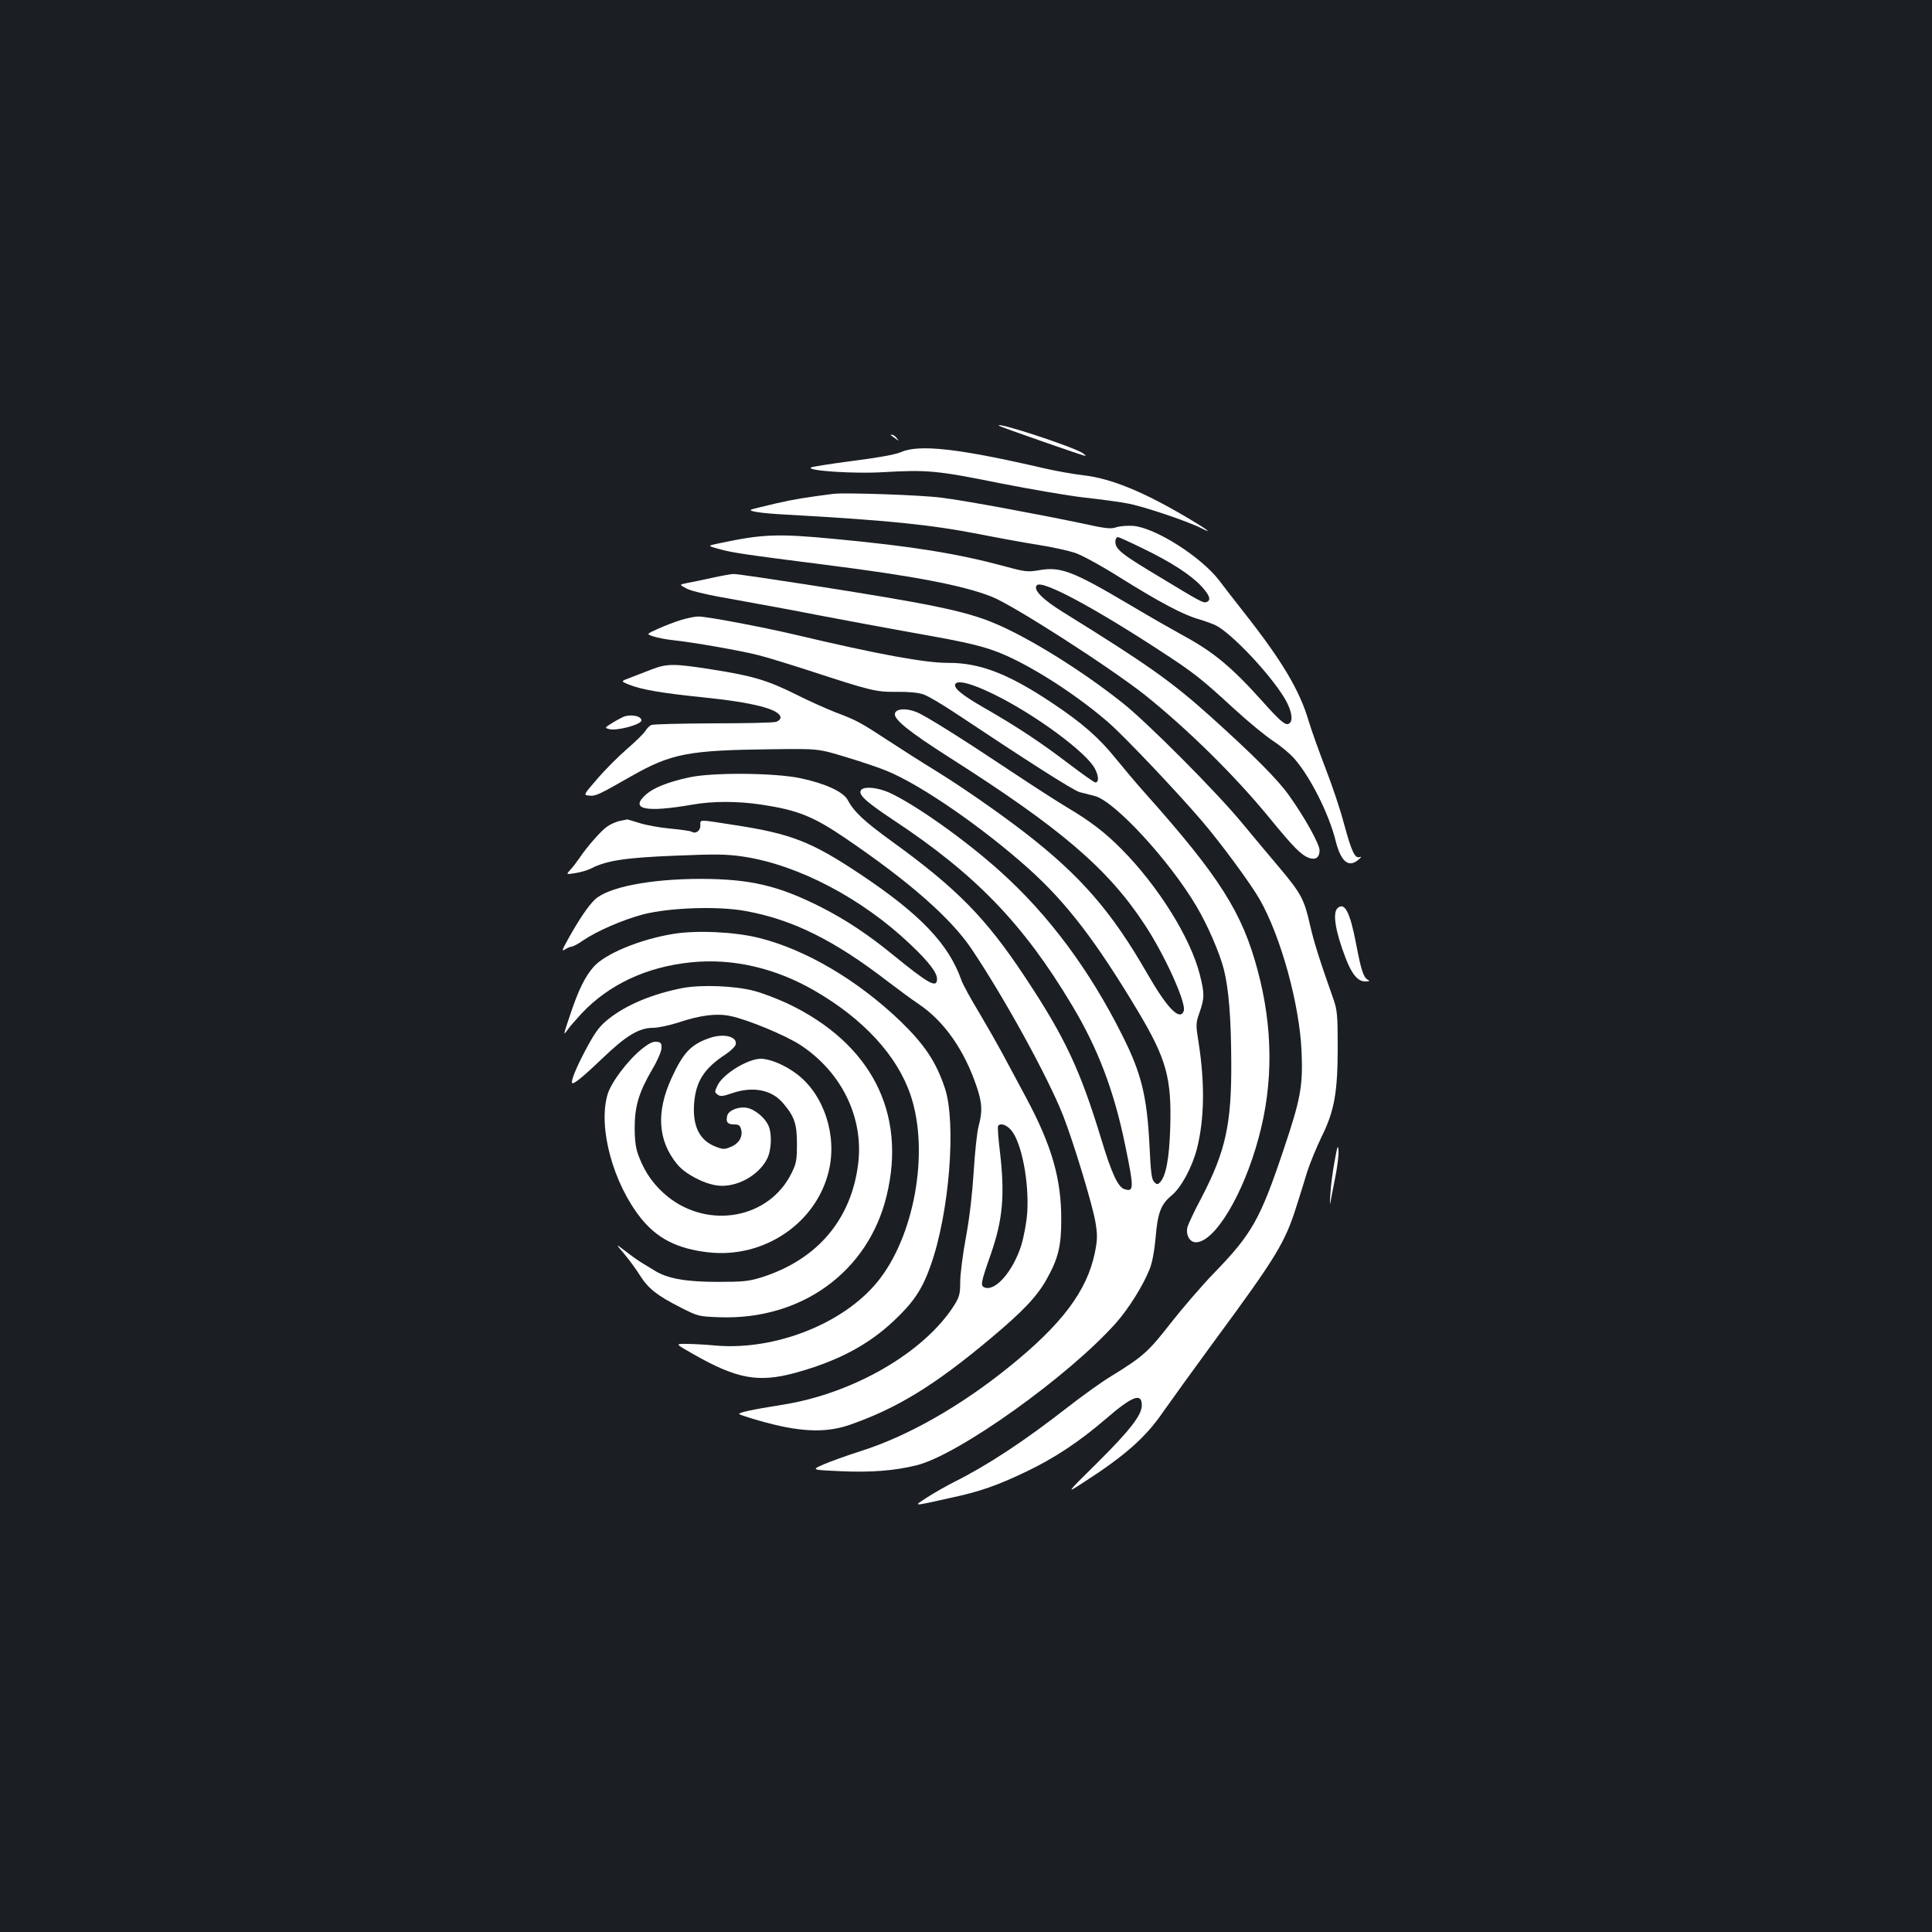 <?xml version="1.0" standalone="no"?>
<!DOCTYPE svg PUBLIC "-//W3C//DTD SVG 20010904//EN"
 "http://www.w3.org/TR/2001/REC-SVG-20010904/DTD/svg10.dtd">
<svg version="1.0" xmlns="http://www.w3.org/2000/svg"
 width="1000pt" height="1000pt" viewBox="0 0 1000 1000"
 preserveAspectRatio="xMidYMid meet">
<rect width="100%" height="100%" fill="#1b1f23"/>
<g transform="translate(0,1000) scale(0.1,-0.1)"
fill="#ffffff" stroke="none">
<path d="M5171 7796 c5 -5 437 -156 447 -156 3 0 -2 6 -13 14 -48 33 -460 168
-434 142z"/>
<path d="M4611 7747 c2 -1 13 -9 24 -17 19 -14 19 -14 6 3 -7 9 -18 17 -24 17
-6 0 -8 -1 -6 -3z"/>
<path d="M4661 7659 c-28 -12 -116 -28 -250 -45 -113 -15 -210 -30 -214 -34
-19 -17 226 -33 373 -24 228 13 279 9 600 -56 162 -32 360 -66 440 -75 80 -9
182 -22 227 -31 79 -14 313 -93 381 -128 65 -33 30 -6 -65 50 -232 138 -402
208 -546 224 -51 6 -141 22 -202 36 -445 103 -648 126 -744 83z"/>
<path d="M4315 7444 c-141 -18 -205 -28 -300 -50 -60 -14 -117 -28 -125 -31
-23 -9 51 -20 185 -27 519 -29 738 -51 995 -101 96 -19 233 -44 303 -55 71
-11 156 -30 190 -41 34 -11 139 -68 232 -127 208 -130 331 -195 410 -217 33
-10 72 -24 88 -32 83 -42 280 -251 356 -377 41 -69 48 -129 15 -134 -16 -2
-47 25 -128 116 -161 180 -256 258 -411 342 -44 24 -167 94 -273 157 -301 178
-362 202 -477 181 -55 -9 -70 -8 -175 21 -246 66 -474 103 -875 141 -303 29
-377 26 -607 -23 -57 -12 -57 -12 5 -29 67 -19 137 -29 562 -83 448 -57 699
-105 847 -163 111 -43 616 -368 795 -510 220 -176 466 -418 645 -637 122 -149
161 -189 202 -205 35 -13 56 1 56 39 0 32 -79 174 -159 285 -57 81 -184 208
-406 408 -202 181 -323 267 -760 538 -109 67 -160 119 -138 141 28 28 293
-114 648 -346 168 -110 201 -136 373 -294 73 -67 163 -141 200 -165 37 -24 87
-65 110 -91 84 -95 182 -290 216 -430 27 -106 67 -138 117 -95 15 13 18 18 7
14 -25 -9 -42 27 -82 174 -19 73 -63 203 -97 290 -33 86 -72 195 -86 242 -46
156 -136 308 -331 556 -48 61 -107 137 -131 169 -94 123 -330 273 -445 283
-30 2 -70 -1 -88 -7 -28 -10 -55 -7 -173 19 -223 47 -615 120 -732 134 -105
14 -498 27 -558 20z m1601 -283 c147 -71 248 -137 303 -196 43 -47 51 -72 26
-81 -16 -7 -32 2 -245 131 -167 100 -205 128 -221 156 -11 21 -6 49 8 49 4 0
62 -26 129 -59z"/>
<path d="M3685 7009 c-49 -11 -108 -23 -130 -27 -40 -8 -40 -8 0 -29 25 -13
120 -35 250 -57 116 -21 314 -57 440 -82 127 -24 345 -65 485 -90 286 -50 373
-71 473 -115 163 -72 381 -215 537 -351 82 -72 350 -354 479 -505 98 -114 252
-323 301 -408 110 -193 207 -545 217 -790 7 -176 -4 -241 -93 -505 -121 -361
-164 -437 -360 -639 -62 -64 -163 -181 -224 -259 -117 -150 -143 -173 -310
-276 -47 -28 -147 -100 -224 -160 -224 -175 -414 -300 -586 -386 -43 -22 -107
-58 -142 -81 -72 -47 -81 -47 122 -2 154 33 241 64 390 135 147 70 277 156
415 275 137 118 185 136 185 69 0 -50 -60 -128 -233 -300 -160 -158 -160 -158
-72 -101 218 140 326 236 416 368 35 50 156 218 269 372 317 430 362 505 421
693 17 53 42 133 55 177 14 43 47 124 74 180 67 135 84 230 84 470 0 158 -3
187 -21 240 -72 203 -103 301 -123 390 -29 129 -46 161 -156 292 -50 59 -138
164 -195 233 -128 156 -492 522 -619 622 -214 170 -487 339 -665 413 -150 63
-337 101 -973 200 -194 30 -363 55 -375 54 -12 0 -62 -9 -112 -20z"/>
<path d="M3525 6791 c-33 -10 -87 -31 -120 -46 -60 -27 -60 -27 -23 -39 20 -7
67 -16 105 -20 97 -10 344 -53 438 -77 44 -11 161 -47 260 -79 327 -107 349
-112 457 -111 60 1 112 -4 137 -13 23 -7 98 -52 169 -99 363 -242 607 -398
640 -407 20 -5 55 -14 78 -20 102 -25 389 -336 528 -573 56 -94 119 -240 140
-322 26 -103 38 -251 39 -480 2 -322 -29 -463 -152 -700 -38 -71 -71 -142 -75
-157 -9 -41 12 -78 44 -78 97 0 246 247 325 542 76 279 74 569 -5 864 -80 301
-197 486 -585 921 -44 49 -111 129 -150 177 -87 108 -175 185 -330 288 -226
151 -373 207 -535 207 -120 -1 -364 44 -795 146 -180 42 -461 95 -501 94 -16
0 -56 -8 -89 -18z m1620 -385 c214 -105 481 -302 523 -386 20 -40 20 -70 1
-70 -5 0 -66 43 -136 96 -144 110 -271 194 -435 288 -119 68 -165 106 -153
126 13 21 86 2 200 -54z"/>
<path d="M3370 6534 c-36 -14 -86 -33 -111 -43 -46 -17 -46 -17 -5 -34 65 -26
166 -44 381 -66 267 -27 405 -63 405 -106 0 -7 -10 -17 -22 -21 -13 -5 -160
-8 -328 -8 -168 -1 -312 -4 -320 -9 -9 -4 -22 -18 -30 -31 -8 -13 -51 -55 -95
-93 -44 -38 -113 -107 -153 -154 -73 -84 -73 -84 -43 -87 33 -4 48 3 216 99
211 120 297 136 735 141 235 3 235 3 380 -41 80 -24 175 -56 212 -72 176 -72
494 -292 732 -505 196 -176 348 -374 566 -738 148 -248 175 -346 167 -606 -5
-157 -22 -247 -53 -280 -12 -12 -16 -12 -30 2 -13 12 -18 51 -24 184 -13 261
-42 378 -141 575 -169 338 -381 623 -629 846 -179 162 -441 348 -576 410 -58
26 -127 34 -145 16 -22 -22 17 -59 163 -156 427 -282 675 -539 926 -959 134
-223 218 -442 276 -726 46 -223 46 -243 -4 -227 -33 10 -66 81 -119 256 -110
362 -188 529 -397 844 -202 305 -352 457 -689 701 -141 102 -195 152 -227 213
-23 43 -117 86 -245 113 -133 28 -457 31 -577 4 -110 -24 -182 -53 -222 -88
-87 -77 -4 -95 238 -53 106 19 236 19 361 0 185 -28 265 -60 429 -171 333
-226 550 -416 659 -579 172 -257 394 -662 472 -860 54 -138 156 -474 168 -557
10 -61 9 -87 -4 -152 -41 -198 -170 -370 -444 -591 -254 -205 -524 -358 -765
-435 -73 -23 -161 -55 -196 -70 -63 -28 -63 -28 90 -35 159 -7 281 3 393 31
217 54 786 461 1031 736 67 76 140 193 174 278 14 34 25 94 31 160 11 133 27
176 84 223 50 42 105 145 130 240 39 154 42 337 9 550 -15 94 -15 100 5 157
26 75 26 97 1 196 -48 190 -215 457 -404 648 -86 87 -162 145 -281 216 -49 29
-175 110 -280 180 -264 176 -456 297 -503 315 -52 21 -106 17 -110 -9 -6 -30
76 -95 278 -224 579 -368 824 -577 1015 -868 105 -159 217 -408 202 -447 -20
-53 -85 13 -189 194 -184 321 -345 506 -633 729 -139 107 -326 237 -464 322
-64 39 -172 108 -241 153 -148 97 -164 106 -278 149 -48 19 -142 61 -207 94
-143 71 -220 94 -431 127 -196 31 -232 31 -314 -1z"/>
<path d="M3236 6293 c-11 -3 -39 -18 -64 -33 -43 -27 -44 -27 -18 -34 40 -10
166 24 166 45 0 21 -44 32 -84 22z"/>
<path d="M3209 5751 c-20 -4 -49 -17 -66 -29 -32 -22 -104 -104 -143 -162 -13
-19 -34 -47 -47 -61 -24 -26 -24 -26 26 -18 27 4 63 15 81 24 79 41 179 56
435 66 211 9 267 8 354 -5 283 -43 613 -216 863 -454 95 -90 138 -146 138
-179 0 -50 -42 -27 -232 128 -124 101 -239 178 -367 243 -221 112 -366 146
-621 147 -266 0 -484 -43 -552 -108 -33 -32 -79 -99 -136 -201 -32 -57 -36
-69 -19 -57 12 8 28 15 35 15 7 0 34 14 58 31 73 50 207 108 312 136 136 35
386 44 529 18 244 -44 459 -150 738 -365 55 -42 127 -95 160 -117 132 -89 236
-237 300 -427 29 -85 31 -129 10 -206 -8 -30 -19 -135 -25 -232 -7 -113 -21
-237 -40 -340 -17 -90 -30 -195 -30 -234 0 -61 -4 -76 -31 -120 -155 -244
-522 -457 -889 -515 -164 -26 -232 -41 -223 -49 4 -3 49 -18 98 -32 207 -60
344 -67 470 -24 248 86 442 205 733 449 166 139 240 217 289 305 60 107 76
171 76 307 1 212 -49 385 -180 630 -47 88 -104 194 -126 235 -22 41 -75 134
-118 207 -44 72 -86 149 -93 170 -66 188 -215 343 -526 550 -251 167 -356 208
-651 253 -187 29 -174 30 -174 -2 1 -28 -24 -46 -45 -33 -6 4 -55 11 -109 16
-55 5 -127 18 -161 29 -35 11 -63 19 -64 19 0 -1 -17 -4 -37 -8z m2025 -1601
c54 -64 93 -267 83 -426 -4 -54 -17 -123 -31 -170 -42 -132 -131 -236 -187
-219 -26 9 -24 21 30 175 62 179 73 306 46 534 -8 66 -12 123 -9 128 11 17 43
7 68 -22z"/>
<path d="M6922 5298 c-25 -25 -10 -120 43 -257 32 -84 63 -121 102 -121 23 1
25 2 11 10 -21 13 -33 49 -59 185 -31 164 -60 220 -97 183z"/>
<path d="M3484 5166 c-172 -28 -353 -103 -412 -171 -43 -48 -78 -120 -118
-239 -39 -115 -40 -120 -16 -86 9 14 42 51 72 84 141 150 337 242 567 265 215
22 435 -29 638 -146 255 -147 431 -339 499 -544 98 -293 18 -734 -175 -967
-177 -214 -525 -351 -829 -327 -52 5 -123 9 -156 9 -61 1 -61 1 40 -56 220
-125 331 -145 518 -95 220 60 379 143 514 270 103 97 147 163 190 284 98 272
135 744 74 923 -46 136 -105 223 -227 342 -225 216 -494 374 -737 434 -126 31
-322 40 -442 20z"/>
<path d="M3533 4886 c-154 -30 -290 -86 -383 -160 -43 -34 -66 -63 -108 -140
-49 -90 -82 -165 -82 -188 0 -19 48 19 156 122 125 120 191 160 265 160 25 0
86 13 135 29 111 37 195 47 265 32 91 -19 285 -100 362 -150 213 -140 328
-375 299 -613 -35 -291 -213 -499 -502 -590 -65 -20 -96 -23 -225 -23 -164 0
-260 17 -326 58 -20 12 -50 31 -69 42 -18 11 -56 38 -84 60 -51 39 -51 39 -5
-15 25 -30 62 -80 81 -111 44 -69 88 -104 208 -165 94 -48 96 -48 205 -52 424
-15 769 236 864 628 105 431 -81 791 -513 996 -52 24 -129 54 -172 65 -101 27
-273 33 -371 15z"/>
<path d="M3669 4626 c-93 -33 -133 -75 -193 -206 -81 -177 -71 -324 29 -446
41 -50 135 -100 207 -110 96 -13 213 49 258 137 24 46 27 137 5 178 -19 38
-68 78 -105 86 -43 10 -99 -11 -106 -40 -8 -33 2 -45 36 -45 23 0 31 -5 36
-26 10 -37 -11 -73 -53 -90 -33 -14 -40 -14 -79 1 -84 32 -121 108 -111 228
10 112 53 178 163 250 27 18 50 41 52 51 9 42 -64 59 -139 32z"/>
<path d="M3319 4568 c-71 -58 -156 -171 -174 -232 -51 -170 28 -461 173 -642
84 -105 189 -158 348 -176 288 -33 560 151 624 422 44 184 -26 396 -166 501
-60 46 -139 79 -187 79 -68 -1 -195 -79 -223 -138 -16 -33 -16 -36 1 -48 13
-10 27 -9 72 7 110 38 208 19 267 -52 58 -68 71 -107 71 -209 0 -84 -3 -102
-28 -152 -115 -235 -428 -293 -642 -121 -67 55 -114 119 -146 201 -18 45 -23
77 -24 152 0 113 21 185 91 305 26 43 47 92 48 109 1 26 -3 31 -25 34 -20 2
-42 -9 -80 -40z"/>
<path d="M6908 3990 c-10 -52 -20 -129 -22 -170 -3 -41 -3 -61 0 -45 3 17 14
75 25 130 11 55 19 118 17 140 -2 33 -6 24 -20 -55z"/>
</g>
</svg>
